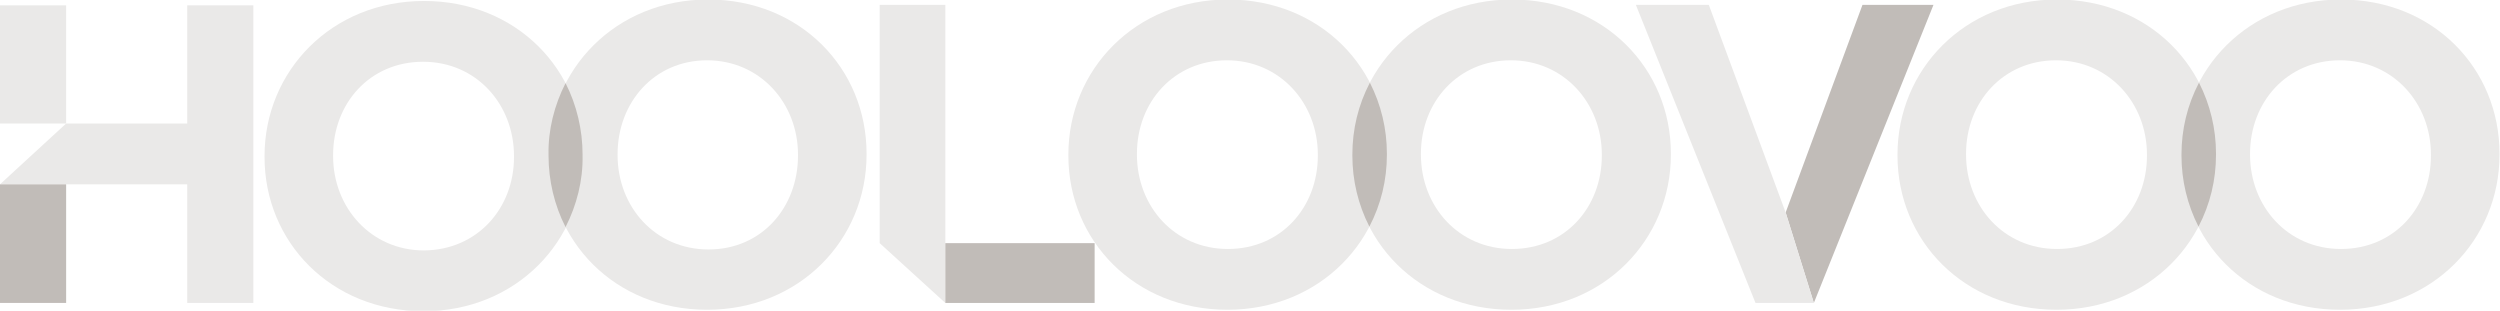 <?xml version="1.0" encoding="utf-8"?>
<!-- Generator: Adobe Illustrator 19.2.1, SVG Export Plug-In . SVG Version: 6.00 Build 0)  -->
<svg version="1.1" id="Layer_1" xmlns="http://www.w3.org/2000/svg" xmlns:xlink="http://www.w3.org/1999/xlink" x="0px" y="0px"
	 viewBox="0 0 514.1 63.9" style="enable-background:new 0 0 514.1 63.9;" xml:space="preserve">
<style type="text/css">
	.st0{fill:#EAE9E8;}
	.st1{fill:#C1BCB8;}
</style>
<title>HOOLOOVOO_Logo</title>
<polygon class="st0" points="38.5,1.1 38.5,25.4 13.6,25.4 0,37.9 13.6,37.9 38.5,37.9 38.5,62.3 52.1,62.3 52.1,1.1 "/>
<path class="st0" d="M390.2,32v-0.2c0-17.5,13.8-31.9,32.8-31.9s32.7,14.2,32.7,31.7v0.2c0,17.5-13.8,31.9-32.8,31.9
	S390.2,49.5,390.2,32z M441.5,32v-0.2c0-10.6-7.8-19.4-18.7-19.4s-18.5,8.6-18.5,19.2v0.2c0,10.6,7.7,19.4,18.7,19.4
	S441.5,42.6,441.5,32L441.5,32z"/>
<path class="st0" d="M13.6,25.4H0V1.1h13.6V25.4z"/>
<path class="st1" d="M0,37.9h13.6v24.4H0V37.9z"/>
<path class="st0" d="M54.4,32.3v-0.2c0-17.5,13.8-31.9,32.8-31.9s32.7,14.2,32.7,31.7v0.2c0,17.5-13.8,31.9-32.8,31.9
	S54.4,49.8,54.4,32.3z M105.7,32.3v-0.2c0-10.6-7.7-19.4-18.7-19.4s-18.5,8.6-18.5,19.2v0.2c0,10.6,7.8,19.4,18.7,19.4
	C98.2,51.4,105.7,42.8,105.7,32.3z"/>
<path class="st0" d="M112.8,32v-0.2c0-17.5,13.8-31.9,32.8-31.9s32.6,14.2,32.6,31.7v0.2c0,17.5-13.8,31.9-32.8,31.9
	S112.8,49.5,112.8,32z M164.1,32v-0.2c0-10.6-7.8-19.4-18.7-19.4S127,21.1,127,31.7v0.2c0,10.6,7.7,19.4,18.7,19.4
	S164.1,42.6,164.1,32L164.1,32z"/>
<path class="st1" d="M112.8,32c0,5.1,1.2,10.2,3.5,14.7c2.3-4.5,3.6-9.6,3.5-14.7v-0.2c0-5.1-1.2-10.2-3.5-14.7
	c-2.3,4.5-3.6,9.6-3.5,14.7L112.8,32L112.8,32z"/>
<path class="st0" d="M180.9,1h13.5v61.3L180.9,50V1z"/>
<path class="st1" d="M194.4,50h30.7v12.3h-30.7V50z"/>
<path class="st0" d="M219.7,32v-0.2c0-17.5,13.8-31.9,32.8-31.9s32.7,14.2,32.7,31.7v0.2c0,17.5-13.8,31.9-32.8,31.9
	S219.7,49.5,219.7,32z M271,32v-0.2c0-10.6-7.8-19.4-18.7-19.4c-10.9,0-18.5,8.6-18.5,19.2v0.2c0,10.6,7.7,19.4,18.7,19.4
	C263.5,51.2,271,42.6,271,32z"/>
<path class="st0" d="M278.1,32v-0.2c0-17.5,13.8-31.9,32.8-31.9s32.7,14.2,32.7,31.7v0.2c0,17.5-13.8,31.9-32.8,31.9
	C291.8,63.7,278.1,49.5,278.1,32z M329.4,32v-0.2c0-10.6-7.8-19.4-18.7-19.4c-10.9,0-18.5,8.6-18.5,19.2v0.2
	c0,10.6,7.7,19.4,18.7,19.4C321.9,51.2,329.4,42.6,329.4,32L329.4,32z"/>
<path class="st1" d="M278.1,32c0,5.1,1.2,10.1,3.5,14.6c2.4-4.6,3.6-9.6,3.6-14.8v-0.2c0-5.1-1.2-10.1-3.5-14.6
	c-2.4,4.6-3.6,9.6-3.6,14.8V32L278.1,32z"/>
<path class="st0" d="M448.6,32v-0.2c0-17.5,13.8-31.9,32.8-31.9s32.6,14.2,32.6,31.7v0.2c0,17.5-13.8,31.9-32.8,31.9
	S448.6,49.5,448.6,32z M499.9,32v-0.2c0-10.6-7.8-19.4-18.7-19.4s-18.5,8.6-18.5,19.2v0.2c0,10.6,7.7,19.4,18.7,19.4
	S499.9,42.6,499.9,32z"/>
<path class="st1" d="M448.6,32c0,5.1,1.2,10.1,3.5,14.6c2.4-4.6,3.6-9.6,3.6-14.8v-0.2c0-5.1-1.2-10.1-3.5-14.6
	c-2.4,4.6-3.6,9.6-3.6,14.8L448.6,32L448.6,32z"/>
<polygon class="st1" points="383,1 367.2,43.7 373,62.3 397.6,1 "/>
<polygon class="st0" points="367.2,43.7 351.4,1 336.4,1 361,62.3 373,62.3 "/>
</svg>
